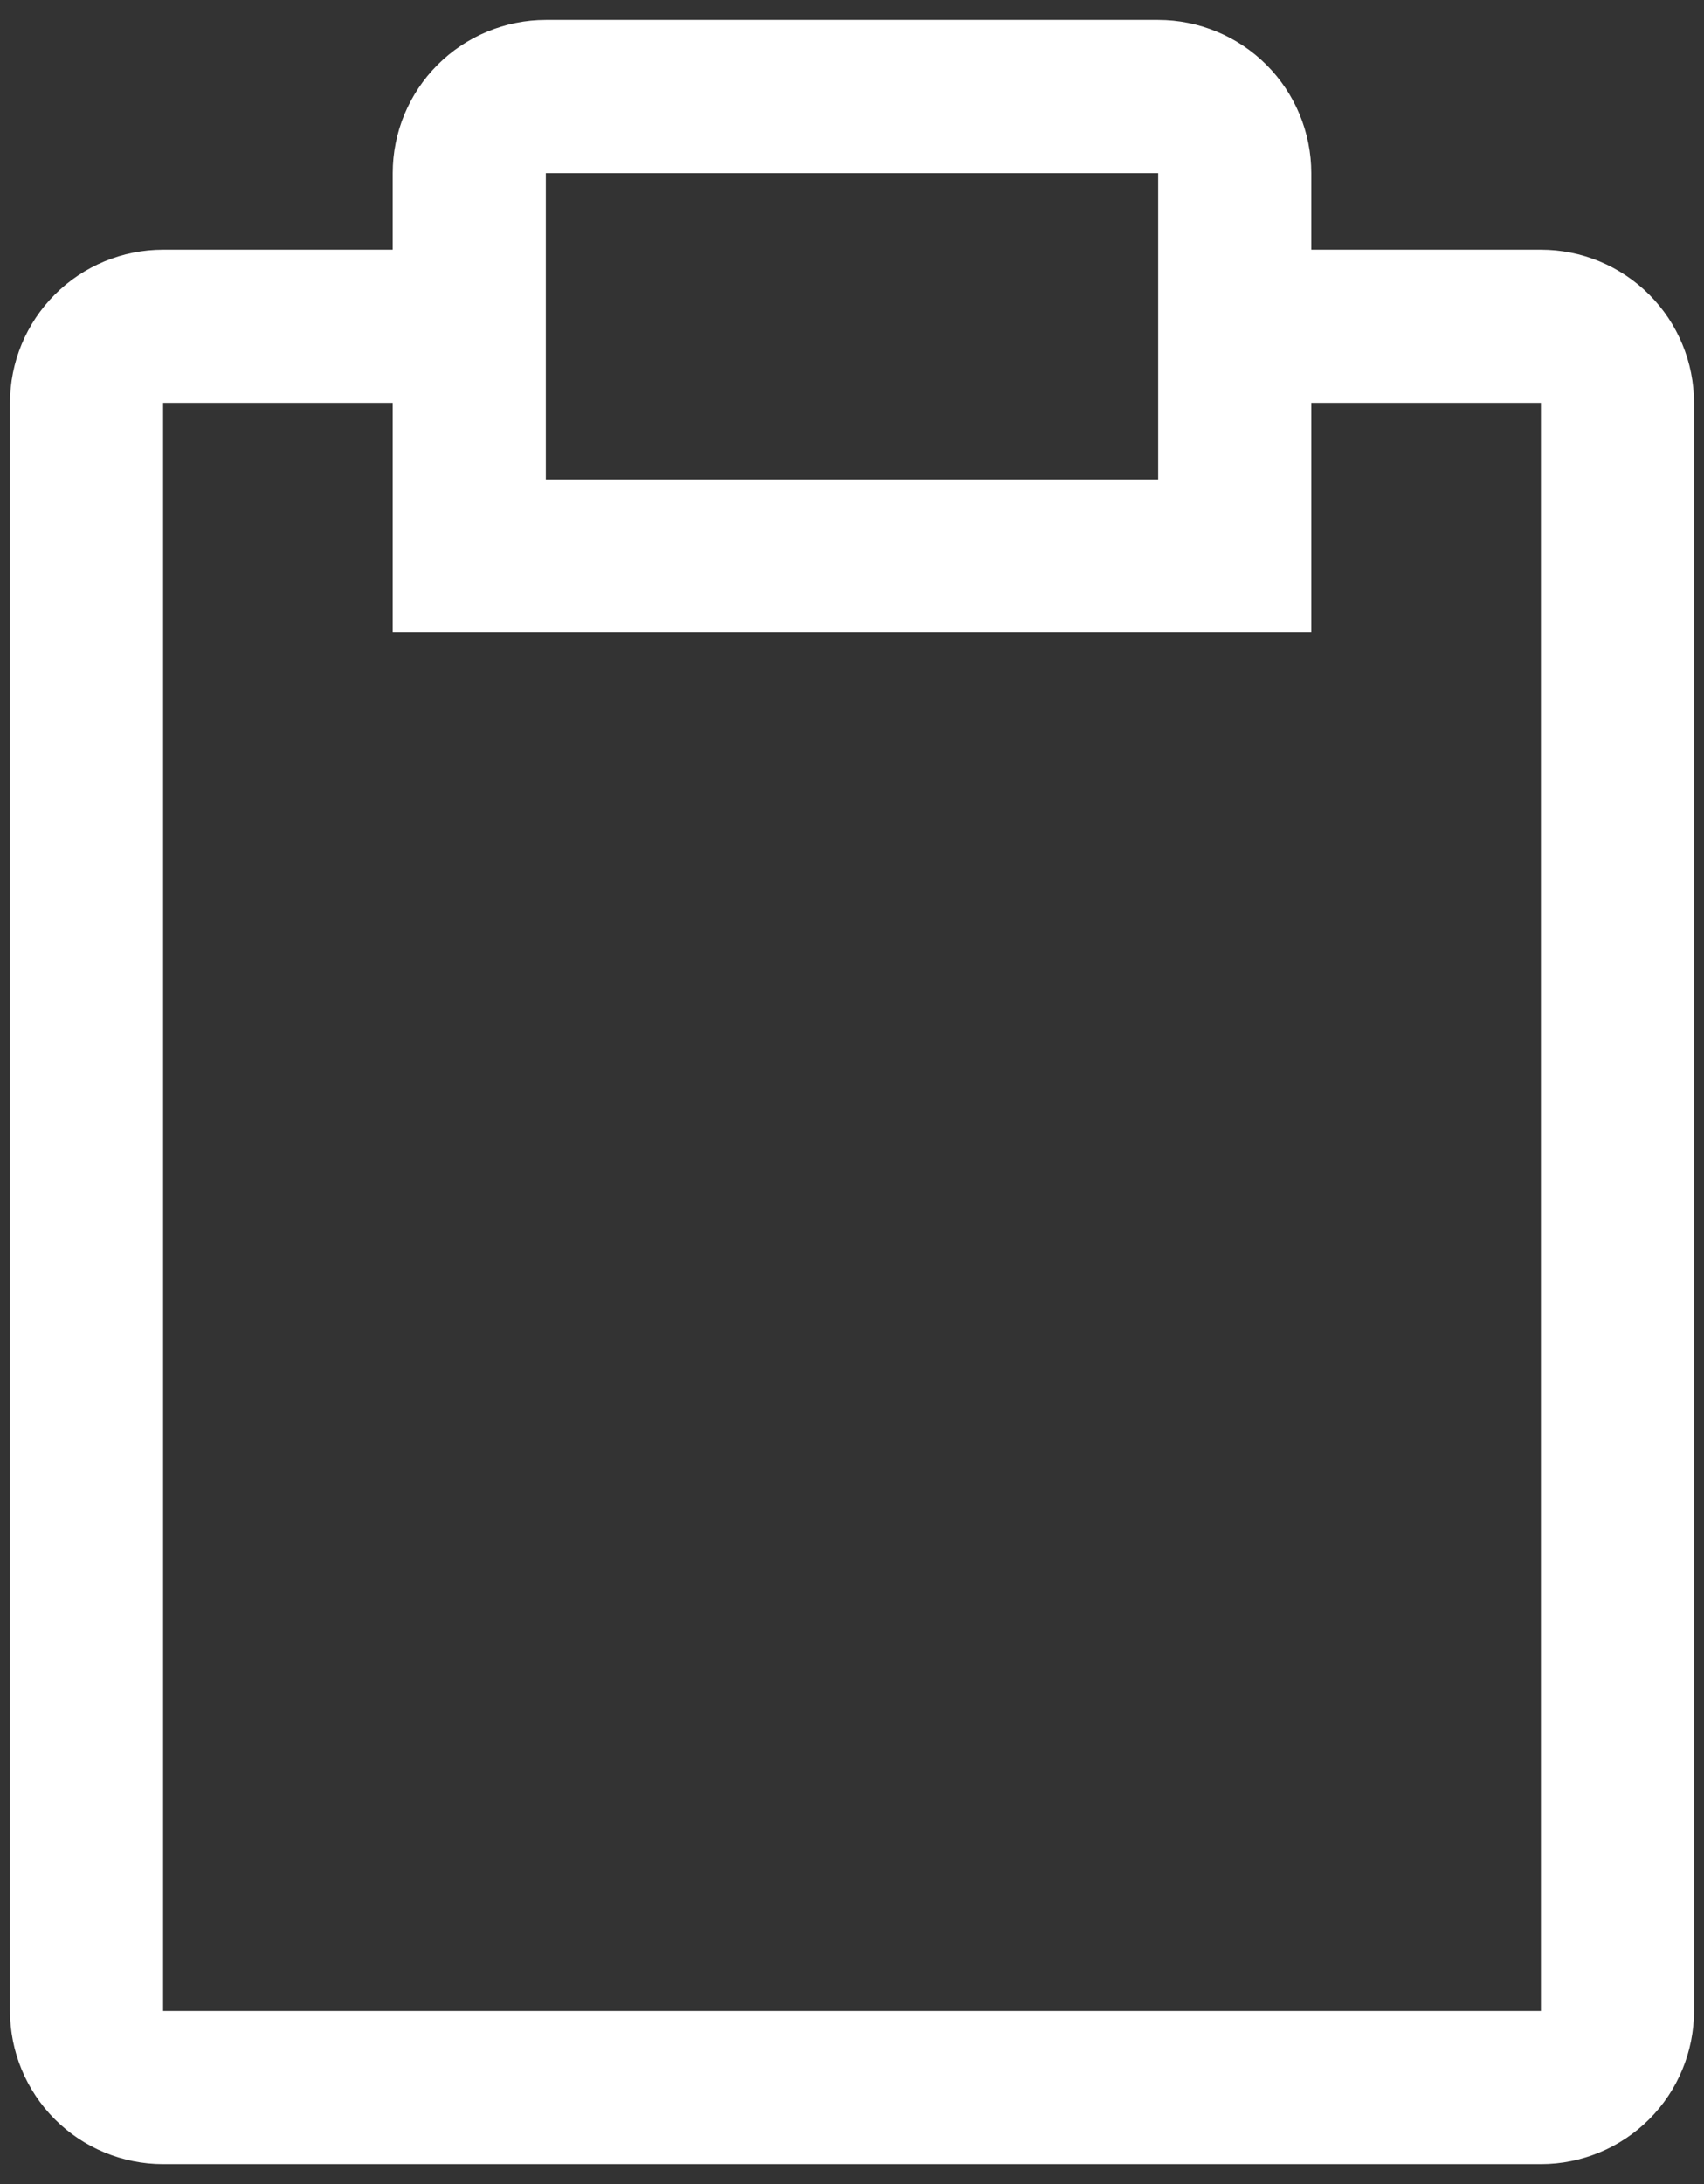 <svg width="64" height="82" viewBox="0 0 64 82" fill="none" xmlns="http://www.w3.org/2000/svg">
<rect x="0" y="0" width="64" height="82" fill="#333333" stroke="none"/>
<path d="M57.875 9.375H49.25V6.5C49.25 4.975 48.644 3.512 47.566 2.434C46.487 1.356 45.025 0.75 43.5 0.75H20.5C18.975 0.75 17.512 1.356 16.434 2.434C15.356 3.512 14.75 4.975 14.75 6.5V9.375H6.125C4.6 9.375 3.137 9.981 2.059 11.059C0.981 12.137 0.375 13.6 0.375 15.125V75.5C0.375 77.025 0.981 78.487 2.059 79.566C3.137 80.644 4.6 81.25 6.125 81.25H57.875C59.4 81.25 60.862 80.644 61.941 79.566C63.019 78.487 63.625 77.025 63.625 75.5V15.125C63.625 13.6 63.019 12.137 61.941 11.059C60.862 9.981 59.4 9.375 57.875 9.375ZM20.5 6.5H43.5V18H20.5V6.5ZM57.875 75.5H6.125V15.125H14.75V23.75H49.25V15.125H57.875V75.5Z" fill="white"/>
</svg>
